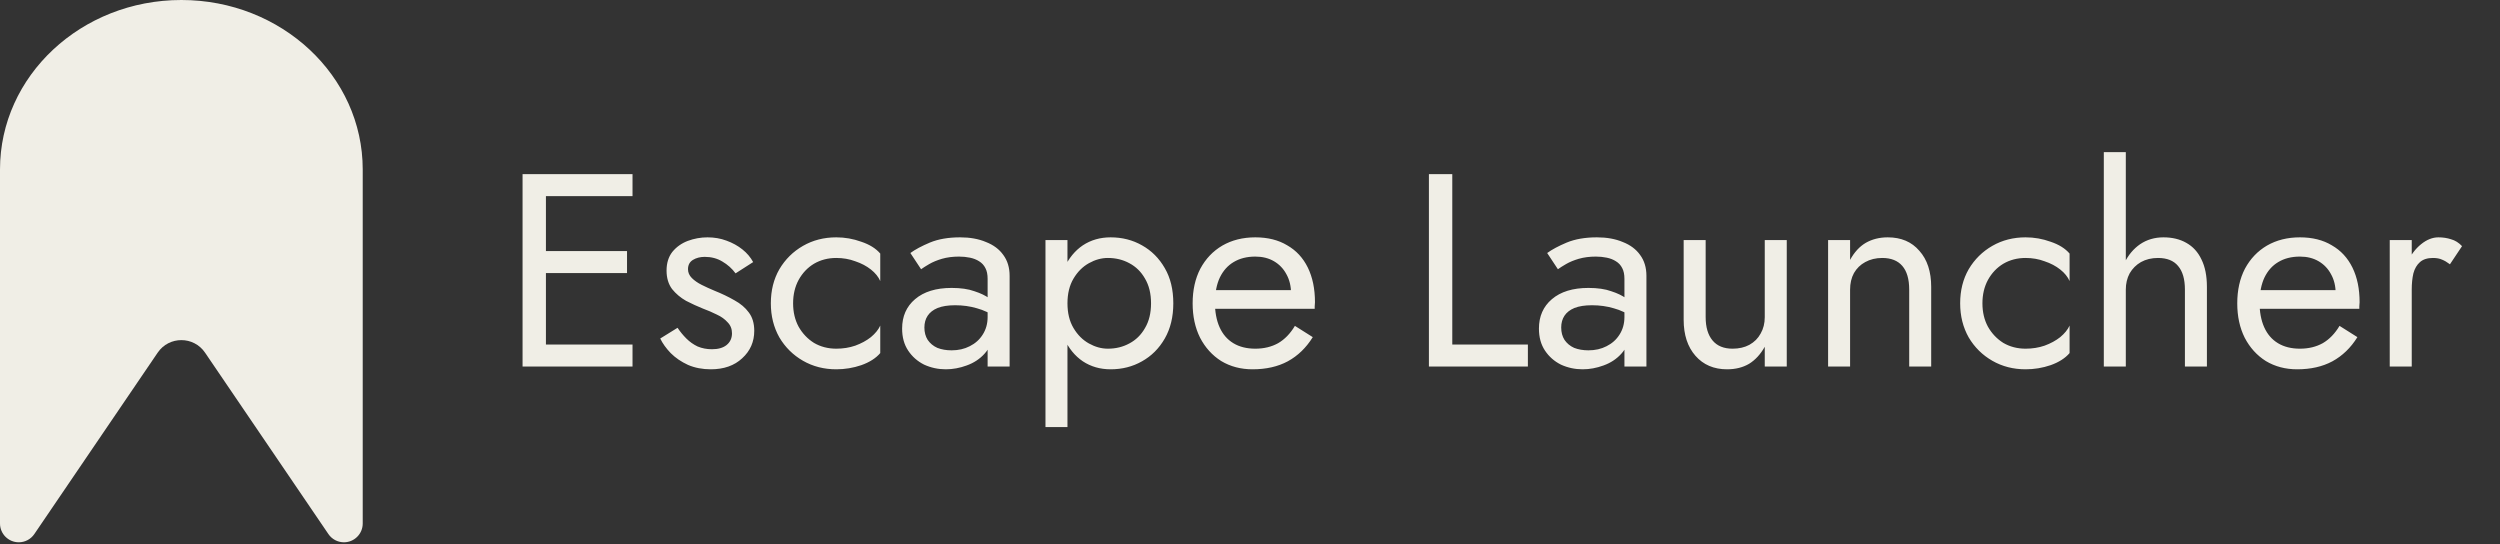 <svg width="873" height="190" viewBox="0 0 873 190" fill="none" xmlns="http://www.w3.org/2000/svg">
<rect x="0" y="0" width="873" height="190" fill="#333333" stroke="none"/>
<path d="M186.989 128V120.32H220.877V128H186.989ZM186.989 68.48V60.8H220.877V68.48H186.989ZM186.989 95.36V87.68H218.957V95.36H186.989ZM182.477 60.8H190.637V128H182.477V60.8ZM236.602 114.464C237.498 115.808 238.522 117.056 239.674 118.208C240.826 119.36 242.138 120.288 243.61 120.992C245.146 121.632 246.81 121.952 248.602 121.952C250.778 121.952 252.474 121.472 253.69 120.512C254.97 119.488 255.61 118.112 255.61 116.384C255.61 114.848 255.098 113.568 254.074 112.544C253.114 111.456 251.866 110.56 250.33 109.856C248.794 109.088 247.162 108.384 245.434 107.744C243.514 106.976 241.562 106.08 239.578 105.056C237.658 103.968 236.026 102.592 234.682 100.928C233.402 99.2 232.762 97.056 232.762 94.496C232.762 91.872 233.434 89.696 234.778 87.968C236.186 86.24 237.978 84.96 240.154 84.128C242.394 83.296 244.698 82.88 247.066 82.88C249.434 82.88 251.642 83.264 253.69 84.032C255.802 84.8 257.658 85.824 259.258 87.104C260.858 88.384 262.106 89.856 263.002 91.52L256.858 95.456C255.642 93.792 254.106 92.416 252.25 91.328C250.458 90.24 248.41 89.696 246.106 89.696C244.506 89.696 243.13 90.048 241.978 90.752C240.826 91.456 240.25 92.544 240.25 94.016C240.25 95.168 240.698 96.192 241.594 97.088C242.49 97.984 243.642 98.784 245.05 99.488C246.458 100.192 247.93 100.864 249.466 101.504C252.026 102.528 254.362 103.648 256.474 104.864C258.586 106.016 260.25 107.424 261.466 109.088C262.746 110.752 263.386 112.896 263.386 115.52C263.386 119.36 261.978 122.56 259.162 125.12C256.41 127.68 252.762 128.96 248.218 128.96C245.274 128.96 242.618 128.448 240.25 127.424C237.882 126.336 235.866 124.96 234.202 123.296C232.602 121.632 231.386 119.936 230.554 118.208L236.602 114.464ZM276.953 105.92C276.953 108.992 277.593 111.712 278.873 114.08C280.217 116.448 282.009 118.336 284.249 119.744C286.553 121.088 289.145 121.76 292.025 121.76C294.393 121.76 296.601 121.408 298.649 120.704C300.761 119.936 302.585 118.944 304.121 117.728C305.657 116.448 306.745 115.104 307.385 113.696V123.296C305.849 125.088 303.641 126.496 300.761 127.52C297.945 128.48 295.033 128.96 292.025 128.96C287.737 128.96 283.865 127.968 280.409 125.984C276.953 124 274.201 121.28 272.153 117.824C270.169 114.304 269.177 110.336 269.177 105.92C269.177 101.44 270.169 97.472 272.153 94.016C274.201 90.56 276.953 87.84 280.409 85.856C283.865 83.872 287.737 82.88 292.025 82.88C295.033 82.88 297.945 83.392 300.761 84.416C303.641 85.376 305.849 86.752 307.385 88.544V98.144C306.745 96.672 305.657 95.328 304.121 94.112C302.585 92.896 300.761 91.936 298.649 91.232C296.601 90.464 294.393 90.08 292.025 90.08C289.145 90.08 286.553 90.752 284.249 92.096C282.009 93.44 280.217 95.328 278.873 97.76C277.593 100.128 276.953 102.848 276.953 105.92ZM322.797 114.368C322.797 116.032 323.181 117.472 323.949 118.688C324.781 119.904 325.901 120.832 327.309 121.472C328.781 122.048 330.445 122.336 332.301 122.336C334.669 122.336 336.781 121.856 338.637 120.896C340.557 119.936 342.061 118.592 343.149 116.864C344.301 115.072 344.877 113.024 344.877 110.72L346.413 116.48C346.413 119.296 345.549 121.632 343.821 123.488C342.157 125.344 340.077 126.72 337.581 127.616C335.149 128.512 332.717 128.96 330.285 128.96C327.597 128.96 325.069 128.416 322.701 127.328C320.397 126.176 318.541 124.544 317.133 122.432C315.725 120.32 315.021 117.76 315.021 114.752C315.021 110.464 316.525 107.04 319.533 104.48C322.605 101.856 326.861 100.544 332.301 100.544C335.501 100.544 338.157 100.928 340.269 101.696C342.445 102.4 344.173 103.232 345.453 104.192C346.733 105.088 347.597 105.824 348.045 106.4V110.912C345.805 109.376 343.501 108.288 341.133 107.648C338.765 106.944 336.237 106.592 333.549 106.592C331.053 106.592 329.005 106.912 327.405 107.552C325.869 108.192 324.717 109.088 323.949 110.24C323.181 111.392 322.797 112.768 322.797 114.368ZM321.645 94.016L317.901 88.352C319.565 87.136 321.837 85.92 324.717 84.704C327.661 83.488 331.181 82.88 335.277 82.88C338.733 82.88 341.741 83.424 344.301 84.512C346.925 85.536 348.941 87.04 350.349 89.024C351.821 91.008 352.557 93.44 352.557 96.32V128H344.877V97.376C344.877 95.84 344.621 94.592 344.109 93.632C343.597 92.608 342.861 91.808 341.901 91.232C341.005 90.656 339.949 90.24 338.733 89.984C337.517 89.728 336.237 89.6 334.893 89.6C332.717 89.6 330.733 89.856 328.941 90.368C327.213 90.88 325.741 91.488 324.525 92.192C323.309 92.896 322.349 93.504 321.645 94.016ZM372.759 149.12H365.079V83.84H372.759V149.12ZM409.719 105.92C409.719 110.656 408.727 114.752 406.743 118.208C404.759 121.664 402.103 124.32 398.775 126.176C395.511 128.032 391.863 128.96 387.831 128.96C384.183 128.96 380.951 128.032 378.135 126.176C375.383 124.32 373.207 121.664 371.607 118.208C370.071 114.752 369.303 110.656 369.303 105.92C369.303 101.12 370.071 97.024 371.607 93.632C373.207 90.176 375.383 87.52 378.135 85.664C380.951 83.808 384.183 82.88 387.831 82.88C391.863 82.88 395.511 83.808 398.775 85.664C402.103 87.52 404.759 90.176 406.743 93.632C408.727 97.024 409.719 101.12 409.719 105.92ZM401.943 105.92C401.943 102.528 401.239 99.648 399.831 97.28C398.487 94.912 396.663 93.12 394.359 91.904C392.119 90.688 389.623 90.08 386.871 90.08C384.631 90.08 382.423 90.688 380.247 91.904C378.071 93.12 376.279 94.912 374.871 97.28C373.463 99.648 372.759 102.528 372.759 105.92C372.759 109.312 373.463 112.192 374.871 114.56C376.279 116.928 378.071 118.72 380.247 119.936C382.423 121.152 384.631 121.76 386.871 121.76C389.623 121.76 392.119 121.152 394.359 119.936C396.663 118.72 398.487 116.928 399.831 114.56C401.239 112.192 401.943 109.312 401.943 105.92ZM437.397 128.96C433.301 128.96 429.653 128 426.453 126.08C423.317 124.096 420.853 121.376 419.061 117.92C417.333 114.464 416.469 110.464 416.469 105.92C416.469 101.312 417.365 97.28 419.157 93.824C421.013 90.368 423.573 87.68 426.837 85.76C430.165 83.84 434.005 82.88 438.357 82.88C442.709 82.88 446.421 83.808 449.493 85.664C452.629 87.456 455.029 90.048 456.693 93.44C458.357 96.832 459.189 100.864 459.189 105.536C459.189 105.984 459.157 106.464 459.093 106.976C459.093 107.424 459.093 107.712 459.093 107.84H421.365V101.312H453.045L449.973 105.728C450.165 105.408 450.357 104.928 450.549 104.288C450.741 103.584 450.837 103.008 450.837 102.56C450.837 99.936 450.293 97.664 449.205 95.744C448.181 93.824 446.741 92.32 444.885 91.232C443.029 90.144 440.853 89.6 438.357 89.6C435.413 89.6 432.885 90.24 430.773 91.52C428.725 92.736 427.125 94.528 425.973 96.896C424.885 99.2 424.309 102.048 424.245 105.44C424.245 108.896 424.789 111.84 425.877 114.272C426.965 116.704 428.565 118.56 430.677 119.84C432.789 121.12 435.349 121.76 438.357 121.76C441.365 121.76 444.021 121.12 446.325 119.84C448.629 118.496 450.581 116.48 452.181 113.792L458.421 117.728C456.117 121.44 453.205 124.256 449.685 126.176C446.229 128.032 442.133 128.96 437.397 128.96ZM498.977 60.8H507.137V120.32H533.537V128H498.977V60.8ZM545.172 114.368C545.172 116.032 545.556 117.472 546.324 118.688C547.156 119.904 548.276 120.832 549.684 121.472C551.156 122.048 552.82 122.336 554.676 122.336C557.044 122.336 559.156 121.856 561.012 120.896C562.932 119.936 564.436 118.592 565.524 116.864C566.676 115.072 567.252 113.024 567.252 110.72L568.788 116.48C568.788 119.296 567.924 121.632 566.196 123.488C564.532 125.344 562.452 126.72 559.956 127.616C557.524 128.512 555.092 128.96 552.66 128.96C549.972 128.96 547.444 128.416 545.076 127.328C542.772 126.176 540.916 124.544 539.508 122.432C538.1 120.32 537.396 117.76 537.396 114.752C537.396 110.464 538.9 107.04 541.908 104.48C544.98 101.856 549.236 100.544 554.676 100.544C557.876 100.544 560.532 100.928 562.644 101.696C564.82 102.4 566.548 103.232 567.828 104.192C569.108 105.088 569.972 105.824 570.42 106.4V110.912C568.18 109.376 565.876 108.288 563.508 107.648C561.14 106.944 558.612 106.592 555.924 106.592C553.428 106.592 551.38 106.912 549.78 107.552C548.244 108.192 547.092 109.088 546.324 110.24C545.556 111.392 545.172 112.768 545.172 114.368ZM544.02 94.016L540.276 88.352C541.94 87.136 544.212 85.92 547.092 84.704C550.036 83.488 553.556 82.88 557.652 82.88C561.108 82.88 564.116 83.424 566.676 84.512C569.3 85.536 571.316 87.04 572.724 89.024C574.196 91.008 574.932 93.44 574.932 96.32V128H567.252V97.376C567.252 95.84 566.996 94.592 566.484 93.632C565.972 92.608 565.236 91.808 564.276 91.232C563.38 90.656 562.324 90.24 561.108 89.984C559.892 89.728 558.612 89.6 557.268 89.6C555.092 89.6 553.108 89.856 551.316 90.368C549.588 90.88 548.116 91.488 546.9 92.192C545.684 92.896 544.724 93.504 544.02 94.016ZM595.614 110.72C595.614 114.24 596.414 116.96 598.014 118.88C599.614 120.8 601.95 121.76 605.022 121.76C607.262 121.76 609.214 121.312 610.878 120.416C612.606 119.456 613.918 118.144 614.814 116.48C615.774 114.816 616.254 112.896 616.254 110.72V83.84H623.934V128H616.254V121.088C614.782 123.712 612.958 125.696 610.782 127.04C608.606 128.32 606.046 128.96 603.102 128.96C598.494 128.96 594.814 127.392 592.062 124.256C589.31 121.12 587.934 116.928 587.934 111.68V83.84H595.614V110.72ZM666.692 101.12C666.692 97.472 665.892 94.72 664.292 92.864C662.692 91.008 660.356 90.08 657.284 90.08C655.044 90.08 653.06 90.56 651.332 91.52C649.668 92.416 648.356 93.696 647.396 95.36C646.5 97.024 646.052 98.944 646.052 101.12V128H638.372V83.84H646.052V90.752C647.524 88.064 649.348 86.08 651.524 84.8C653.764 83.52 656.324 82.88 659.204 82.88C663.876 82.88 667.556 84.448 670.244 87.584C672.996 90.656 674.372 94.848 674.372 100.16V128H666.692V101.12ZM692.265 105.92C692.265 108.992 692.905 111.712 694.185 114.08C695.529 116.448 697.321 118.336 699.561 119.744C701.865 121.088 704.457 121.76 707.337 121.76C709.705 121.76 711.913 121.408 713.961 120.704C716.073 119.936 717.897 118.944 719.433 117.728C720.969 116.448 722.057 115.104 722.697 113.696V123.296C721.161 125.088 718.953 126.496 716.073 127.52C713.257 128.48 710.345 128.96 707.337 128.96C703.049 128.96 699.177 127.968 695.721 125.984C692.265 124 689.513 121.28 687.465 117.824C685.481 114.304 684.489 110.336 684.489 105.92C684.489 101.44 685.481 97.472 687.465 94.016C689.513 90.56 692.265 87.84 695.721 85.856C699.177 83.872 703.049 82.88 707.337 82.88C710.345 82.88 713.257 83.392 716.073 84.416C718.953 85.376 721.161 86.752 722.697 88.544V98.144C722.057 96.672 720.969 95.328 719.433 94.112C717.897 92.896 716.073 91.936 713.961 91.232C711.913 90.464 709.705 90.08 707.337 90.08C704.457 90.08 701.865 90.752 699.561 92.096C697.321 93.44 695.529 95.328 694.185 97.76C692.905 100.128 692.265 102.848 692.265 105.92ZM742.333 53.12V128H734.653V53.12H742.333ZM762.973 101.12C762.973 97.472 762.173 94.72 760.573 92.864C759.037 91.008 756.701 90.08 753.565 90.08C751.325 90.08 749.341 90.56 747.613 91.52C745.949 92.48 744.637 93.792 743.677 95.456C742.781 97.12 742.333 99.008 742.333 101.12H739.837C739.837 97.6 740.509 94.496 741.853 91.808C743.197 89.056 745.021 86.88 747.325 85.28C749.693 83.68 752.413 82.88 755.485 82.88C758.557 82.88 761.213 83.52 763.453 84.8C765.757 86.08 767.517 88 768.733 90.56C770.013 93.12 770.653 96.32 770.653 100.16V128H762.973V101.12ZM802.179 128.96C798.083 128.96 794.435 128 791.235 126.08C788.099 124.096 785.635 121.376 783.843 117.92C782.115 114.464 781.251 110.464 781.251 105.92C781.251 101.312 782.147 97.28 783.939 93.824C785.795 90.368 788.355 87.68 791.619 85.76C794.947 83.84 798.787 82.88 803.139 82.88C807.491 82.88 811.203 83.808 814.275 85.664C817.411 87.456 819.811 90.048 821.475 93.44C823.139 96.832 823.971 100.864 823.971 105.536C823.971 105.984 823.939 106.464 823.875 106.976C823.875 107.424 823.875 107.712 823.875 107.84H786.147V101.312H817.827L814.755 105.728C814.947 105.408 815.139 104.928 815.331 104.288C815.523 103.584 815.619 103.008 815.619 102.56C815.619 99.936 815.075 97.664 813.987 95.744C812.963 93.824 811.523 92.32 809.667 91.232C807.811 90.144 805.635 89.6 803.139 89.6C800.195 89.6 797.667 90.24 795.555 91.52C793.507 92.736 791.907 94.528 790.755 96.896C789.667 99.2 789.091 102.048 789.027 105.44C789.027 108.896 789.571 111.84 790.659 114.272C791.747 116.704 793.347 118.56 795.459 119.84C797.571 121.12 800.131 121.76 803.139 121.76C806.147 121.76 808.803 121.12 811.107 119.84C813.411 118.496 815.363 116.48 816.963 113.792L823.203 117.728C820.899 121.44 817.987 124.256 814.467 126.176C811.011 128.032 806.915 128.96 802.179 128.96ZM842.177 83.84V128H834.497V83.84H842.177ZM855.521 92.288C854.497 91.52 853.569 90.976 852.737 90.656C851.905 90.272 850.849 90.08 849.569 90.08C847.649 90.08 846.145 90.56 845.057 91.52C843.969 92.48 843.201 93.792 842.753 95.456C842.369 97.12 842.177 99.008 842.177 101.12H838.721C838.721 97.6 839.329 94.496 840.545 91.808C841.825 89.056 843.457 86.88 845.441 85.28C847.425 83.68 849.441 82.88 851.489 82.88C853.089 82.88 854.561 83.104 855.905 83.552C857.313 83.936 858.593 84.736 859.745 85.952L855.521 92.288Z" fill="#F0EEE6"/>
<path d="M120.102 189.367C123.726 189.367 126.663 186.43 126.663 182.806V59.177C126.663 26.494 98.308 0 63.331 0C28.354 0 0 26.494 0 59.177V182.806C0 186.43 2.937 189.367 6.56 189.367C8.732 189.367 10.764 188.292 11.985 186.495L55.062 123.147C59.031 117.311 67.632 117.311 71.601 123.147L114.677 186.495C115.899 188.292 117.93 189.367 120.102 189.367Z" fill="#F0EEE6"/>
</svg>
